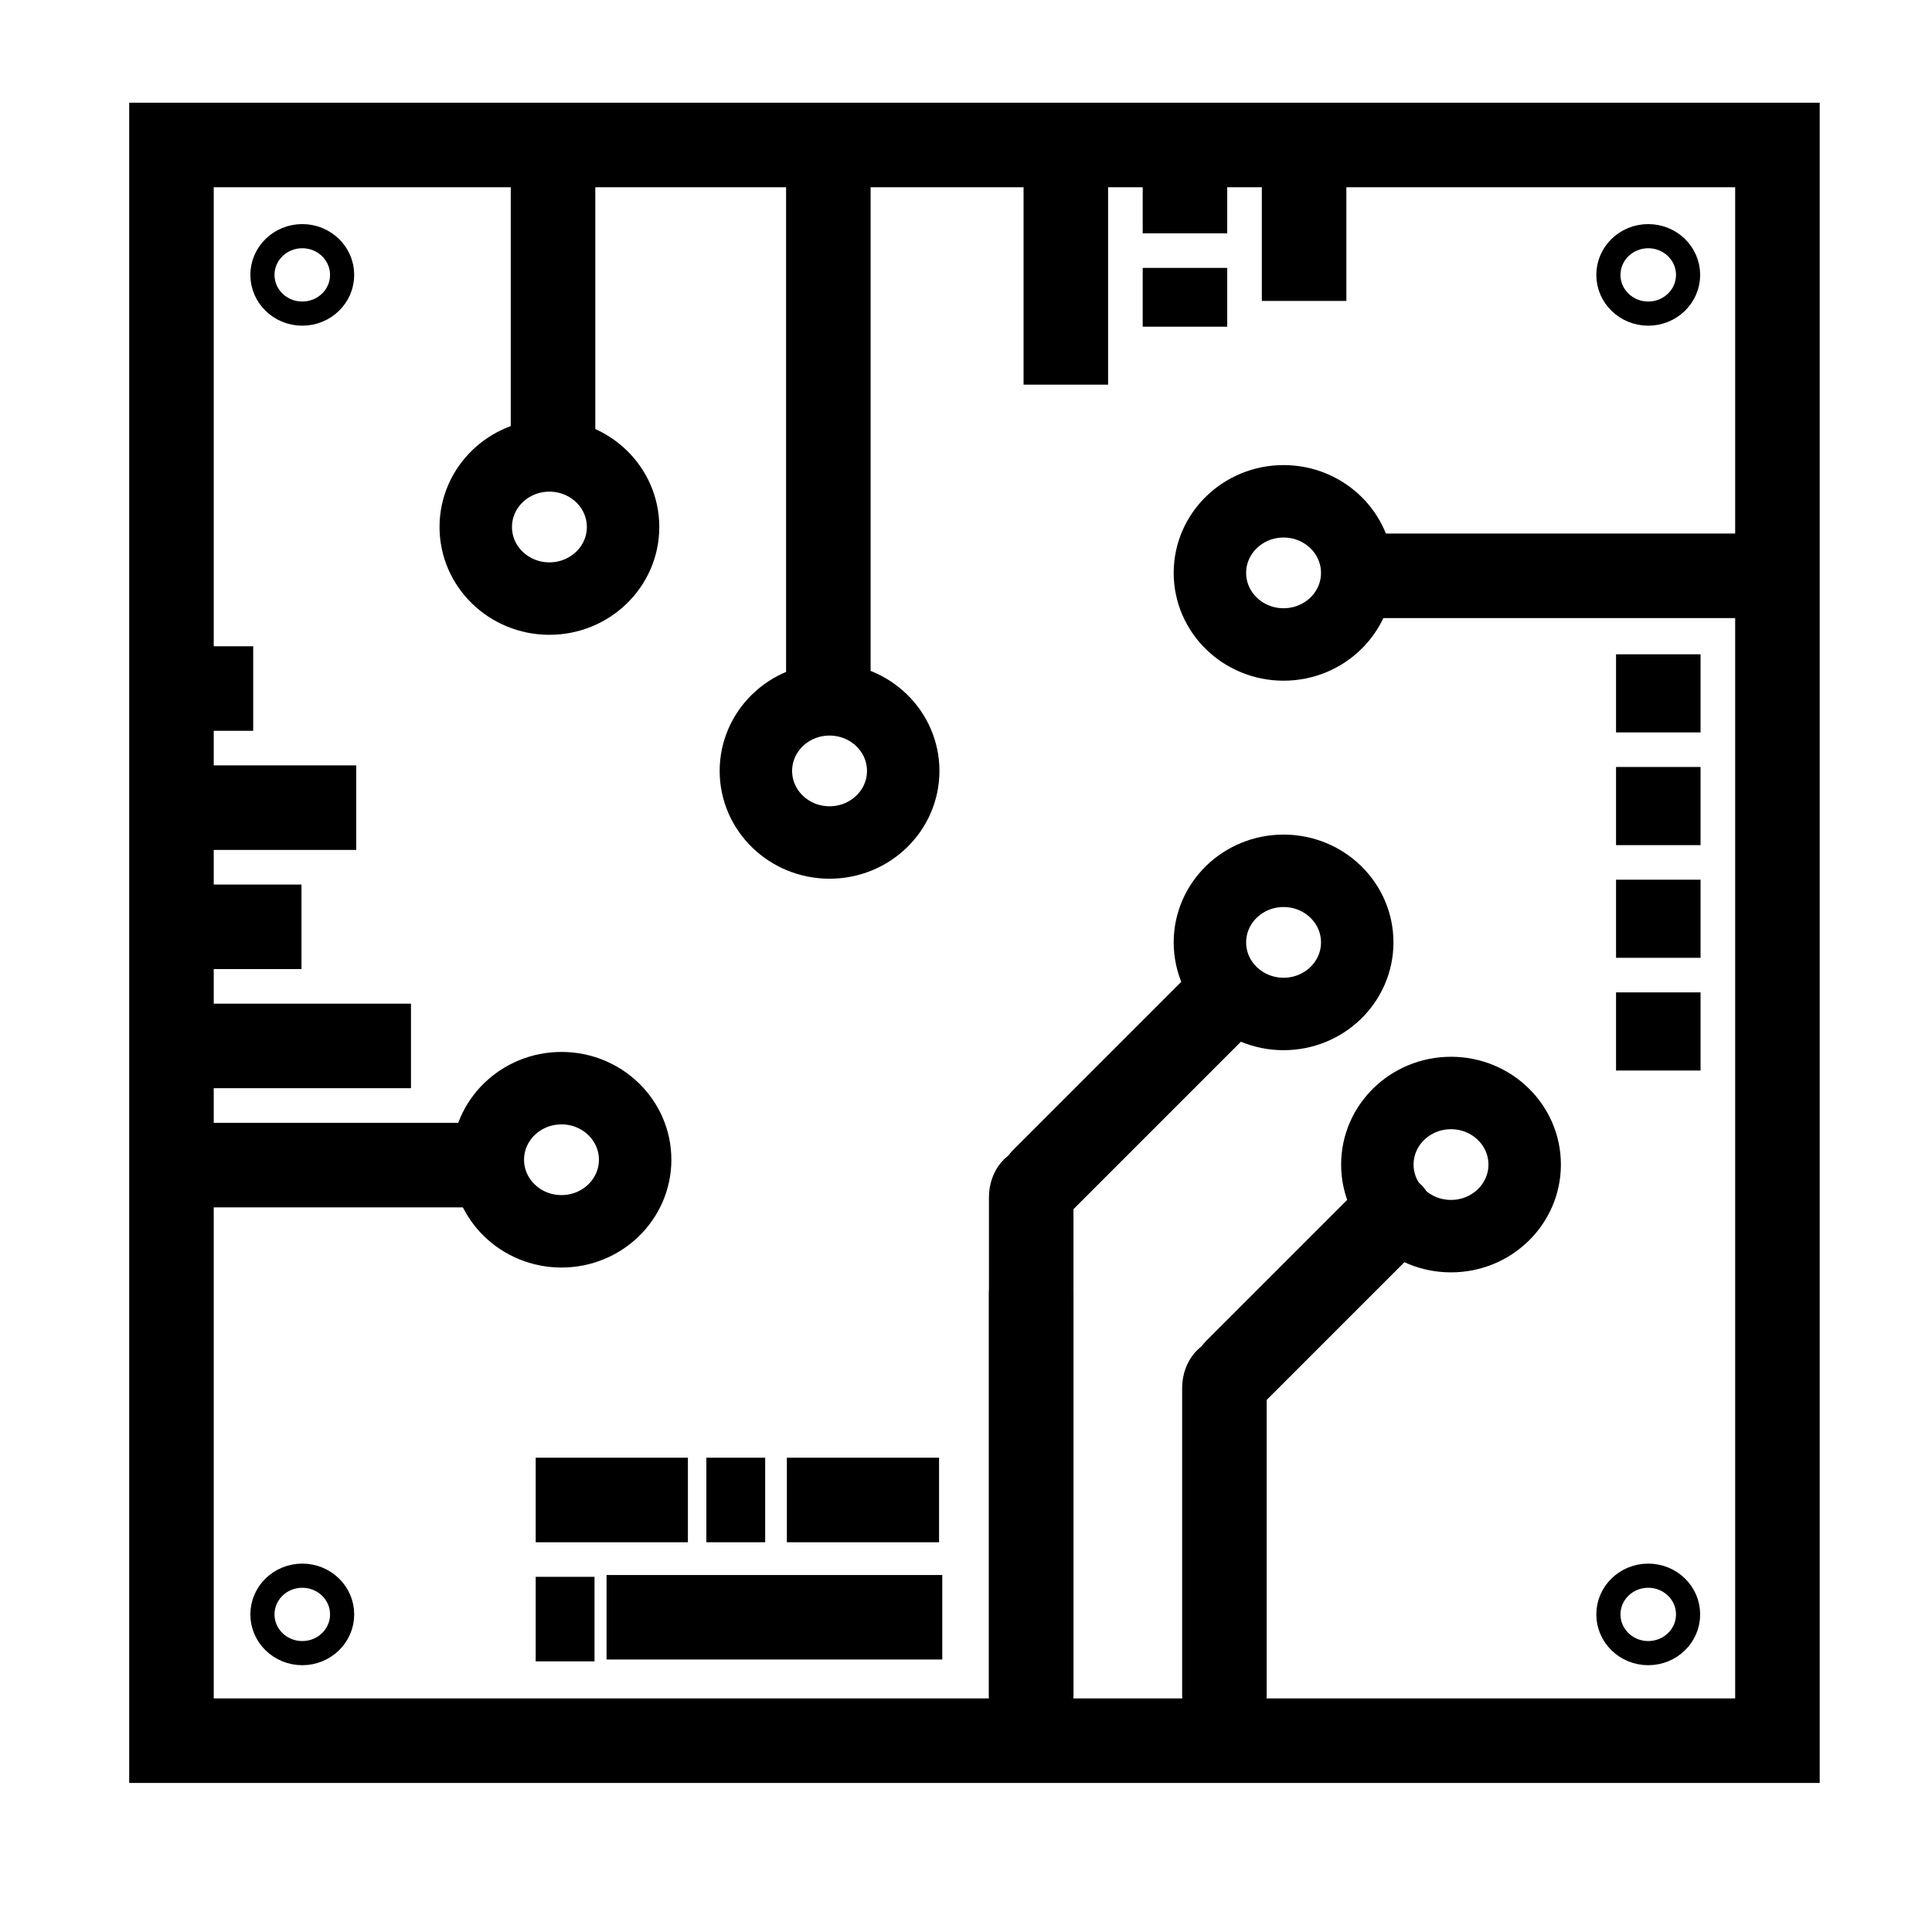 <svg viewBox="0 0 800 800" width="800" height="800" xmlns="http://www.w3.org/2000/svg" class="intersect-logo-idea">
 <g id="Layer_1">
  <title>Layer 1</title>
  <rect stroke="#000" stroke-width="35" id="svg_1" height="660.748" width="665" y="60.034" x="71" fill="none"/>
  <rect stroke="#000" rx="20" id="svg_3" height="145.357" width="34" y="51.758" x="212" fill="#000000"/>
  <rect stroke="#000" rx="20" id="svg_4" height="247.357" width="34" y="55.758" x="326" fill="#000000"/>
  <rect transform="rotate(90 645.5 238.437)" stroke="#000" rx="20" id="svg_5" height="186.357" width="34" y="145.258" x="628.5" fill="#000000"/>
  <rect transform="rotate(90 142 482.437)" stroke="#000" id="svg_6" height="143.357" width="34" y="410.759" x="125" fill="#000000"/>
  <rect stroke="#000" rx="20" id="svg_11" height="207.357" width="34" y="515.758" x="410" fill="#000000"/>
  <rect stroke="#000" rx="20" id="svg_15" height="246.357" width="34" y="475.758" x="410" fill="#000000"/>
  <rect transform="rotate(45 467.5 452.937)" stroke="#000" rx="20" id="svg_17" height="140.889" width="34" y="382.492" x="450.5" fill="#000000"/>
  <rect stroke="#000" rx="20" id="svg_18" height="167.357" width="34" y="554.758" x="490" fill="#000000"/>
  <rect transform="rotate(45 543 536.437)" stroke="#000" rx="20" id="svg_19" height="128.161" width="34" y="472.356" x="526" fill="#000000"/>
  <ellipse stroke-width="30" stroke="#000" ry="29.637" rx="30.5" id="svg_20" cy="390.222" cx="531.5" fill="none"/>
  <ellipse stroke-width="30" stroke="#000" ry="29.637" rx="30.5" id="svg_21" cy="319.222" cx="343.5" fill="none"/>
  <ellipse stroke-width="30" stroke="#000" ry="29.637" rx="30.5" id="svg_22" cy="218.222" cx="227.5" fill="none"/>
  <ellipse stroke-width="30" stroke="#000" ry="29.637" rx="30.5" id="svg_23" cy="237.222" cx="531.5" fill="none"/>
  <ellipse stroke-width="30" stroke="#000" ry="29.637" rx="30.5" id="svg_24" cy="480.222" cx="232.5" fill="none"/>
  <ellipse stroke-width="30" stroke="#000" ry="29.637" rx="30.5" id="svg_31" cy="482.222" cx="600.833" fill="none"/>
  <ellipse stroke="#000" stroke-width="10" ry="16.033" rx="16.5" id="svg_36" cy="668.492" cx="125.167" fill="none"/>
  <ellipse stroke="#000" stroke-width="10" ry="16.033" rx="16.5" id="svg_37" cy="113.825" cx="682.5" fill="none"/>
  <ellipse stroke="#000" stroke-width="10" ry="16.033" rx="16.5" id="svg_38" cy="668.492" cx="682.5" fill="none"/>
  <ellipse stroke="#000" stroke-width="10" ry="16.033" rx="16.5" id="svg_39" cy="113.826" cx="125.167" fill="none"/>
  <rect transform="rotate(90 119.333 433.104)" stroke="#000" id="svg_40" height="100.69" width="34" y="382.759" x="102.333" fill="#000000"/>
  <rect transform="rotate(-180 540 100.437)" stroke="#000" id="svg_43" height="47.357" width="34" y="76.759" x="523" fill="#000000"/>
  <rect transform="rotate(-180 441.334 115.771)" stroke="#000" id="svg_44" height="86.023" width="34" y="72.759" x="424.333" fill="#000000"/>
  <rect transform="rotate(-180 686.666 380.439)" stroke="#000" id="svg_46" height="31.357" width="34" y="364.76" x="669.666" fill="#000000"/>
  <rect transform="rotate(-180 686.666 427.105)" stroke="#000" id="svg_47" height="31.357" width="34" y="411.427" x="669.666" fill="#000000"/>
  <rect transform="rotate(-180 686.666 333.772)" stroke="#000" id="svg_48" height="31.357" width="34" y="318.094" x="669.666" fill="#000000"/>
  <rect transform="rotate(-180 686.666 287.105)" stroke="#000" id="svg_49" height="31.357" width="34" y="271.427" x="669.666" fill="#000000"/>
  <rect transform="rotate(90 253.333 621.104)" stroke="#000" id="svg_50" height="62.023" width="34" y="590.092" x="236.333" fill="#000000"/>
  <rect transform="rotate(90 320.666 669.678)" stroke="#000" y="600.666" id="svg_51" height="138.023" width="34" x="303.666" fill="#000000"/>
  <rect transform="rotate(-180 490.668 84.438)" stroke="#000" id="svg_52" height="23.357" width="34" y="72.76" x="473.668" fill="#000000"/>
  <rect transform="rotate(-180 490.668 123.105)" stroke="#000" id="svg_53" height="23.357" width="34" y="111.426" x="473.668" fill="#000000"/>
  <rect transform="rotate(90 357.333 621.104)" stroke="#000" id="svg_54" height="62.023" width="34" y="590.092" x="340.333" fill="#000000"/>
  <rect transform="rotate(90 304.666 621.104)" stroke="#000" id="svg_55" height="23.357" width="34" y="609.426" x="287.666" fill="#000000"/>
  <rect transform="rotate(90 233.999 670.437)" stroke="#000" id="svg_56" height="23.357" width="34" y="658.759" x="217" fill="#000000"/>
  <rect transform="rotate(90 97.333 383.771)" stroke="#000" id="svg_57" height="54.023" width="34" y="356.759" x="80.333" fill="#000000"/>
  <rect transform="rotate(90 108.666 334.437)" stroke="#000" id="svg_59" height="76.69" width="34" y="296.092" x="91.666" fill="#000000"/>
  <rect transform="rotate(90 87.333 285.104)" stroke="#000" id="svg_60" height="34.023" width="34" y="268.092" x="70.333" fill="#000000"/>
 </g>

</svg>